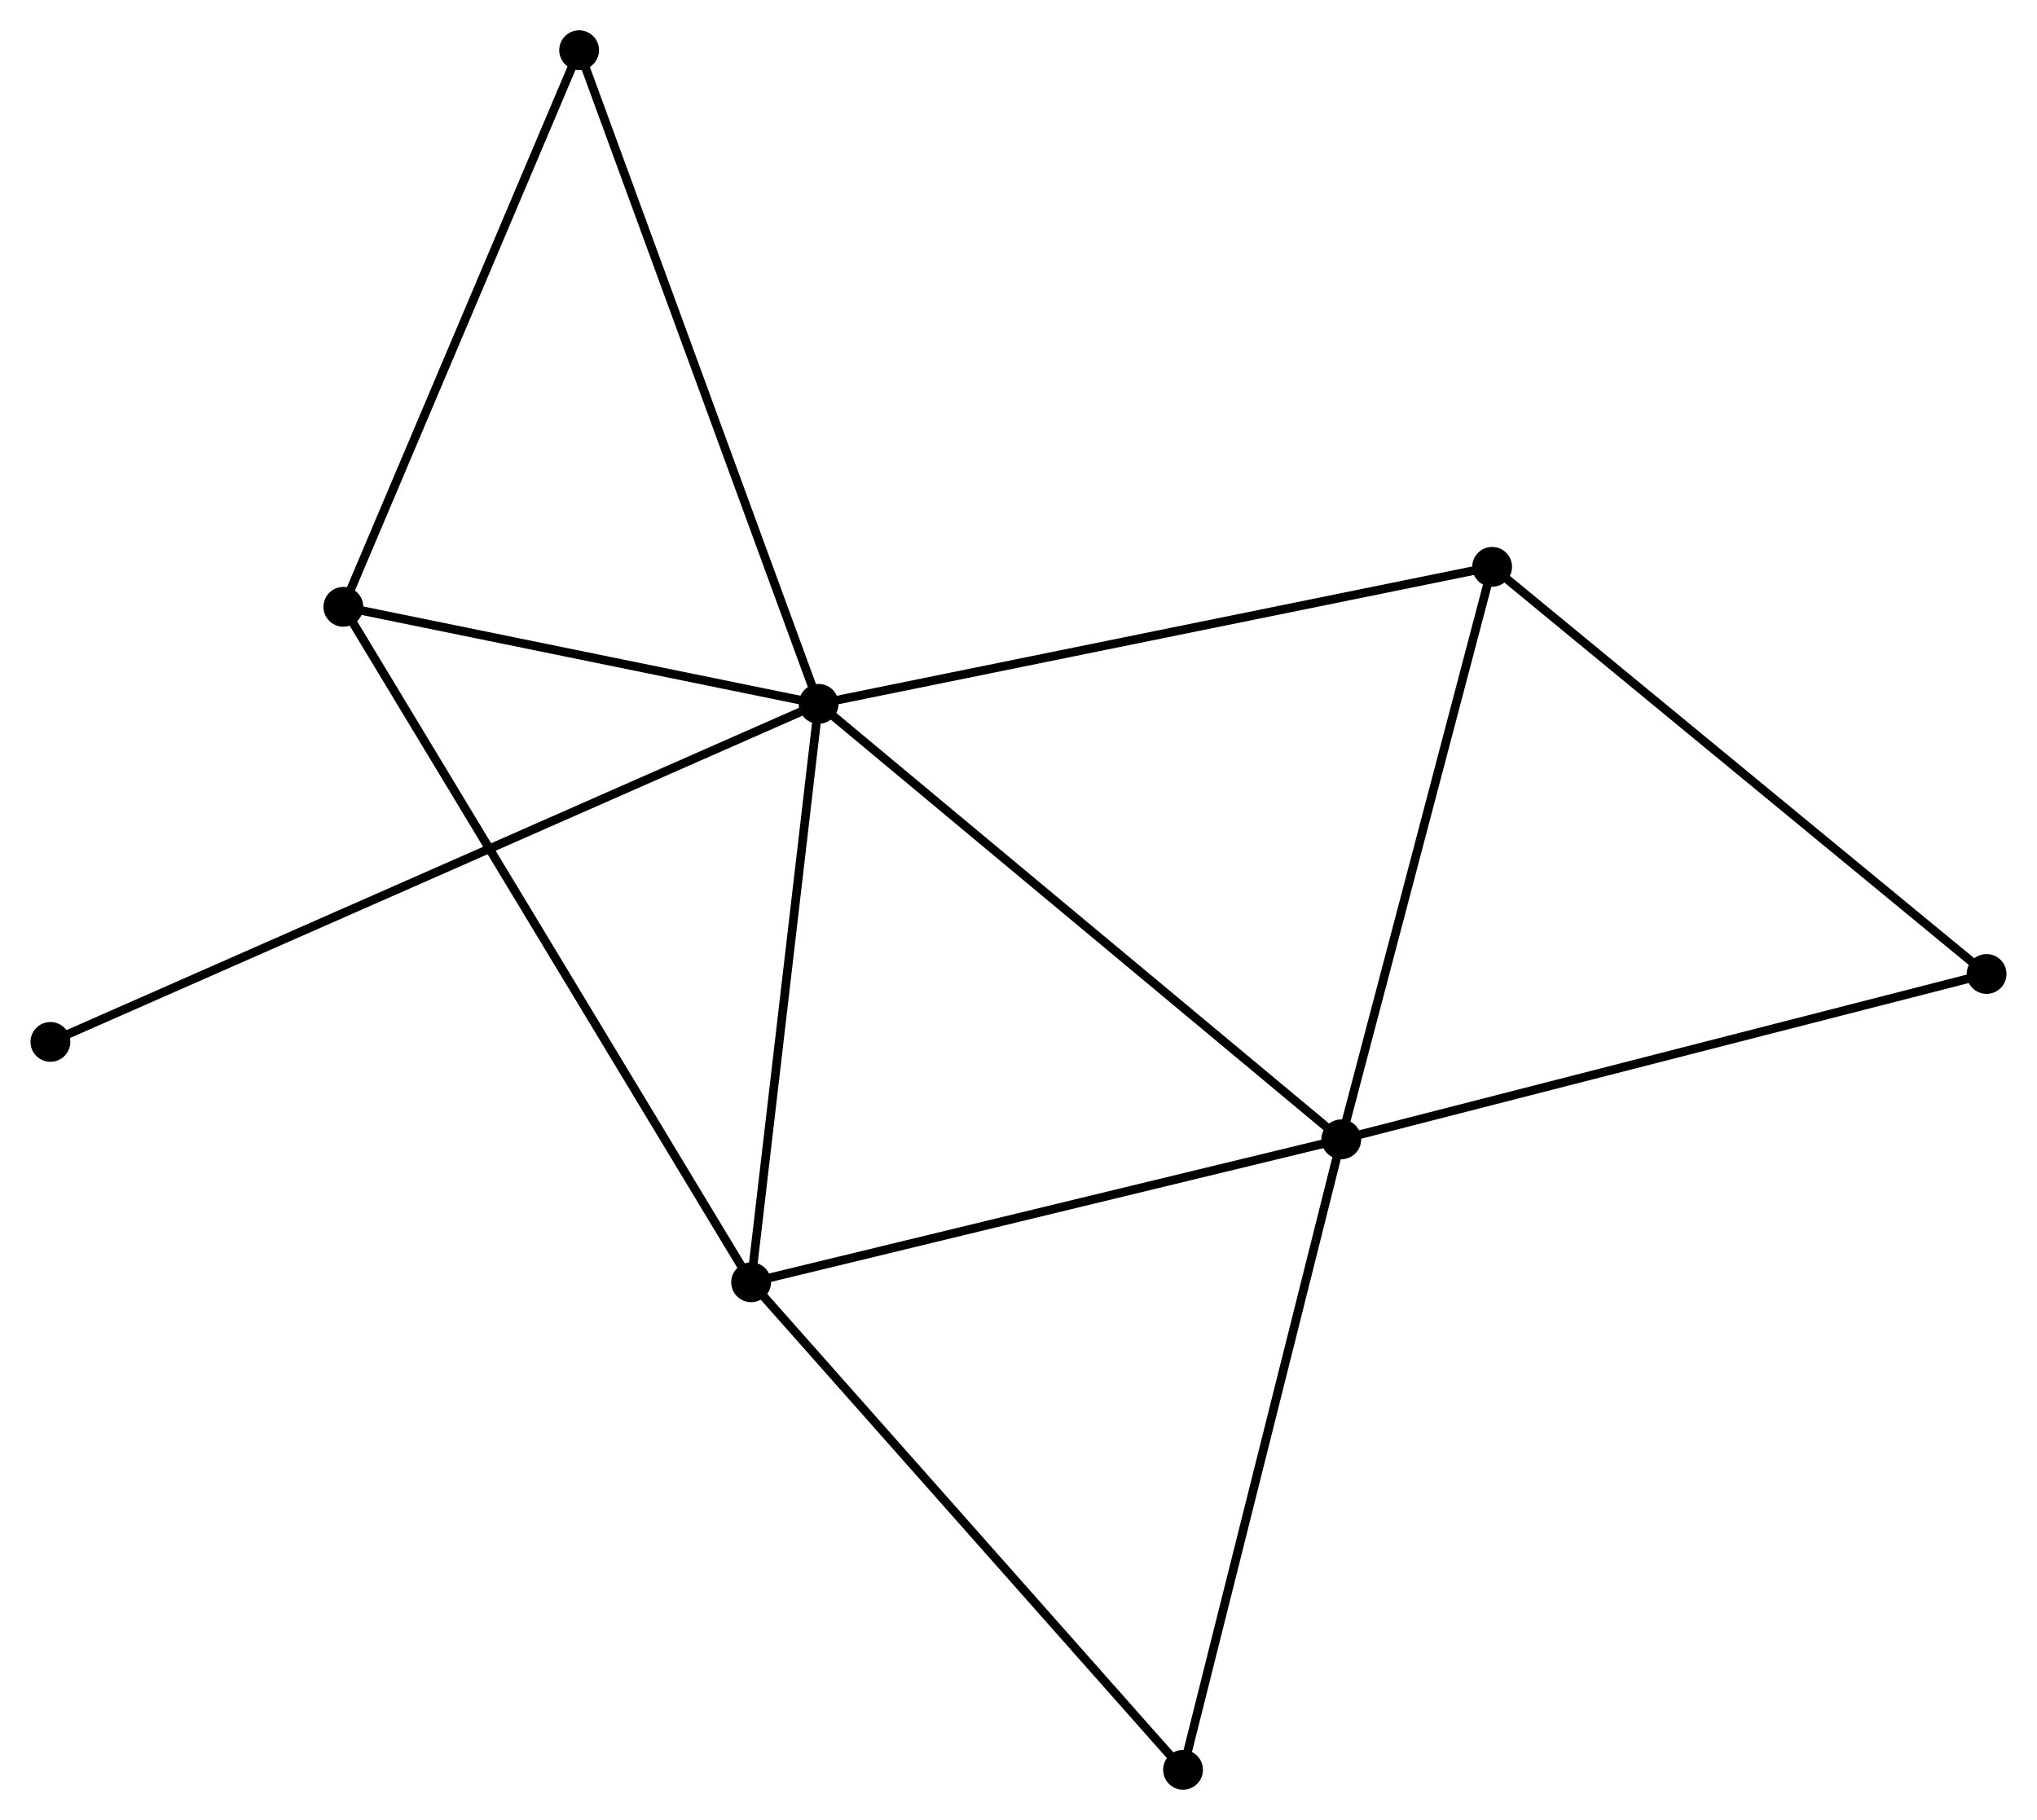<?xml version="1.0" encoding="UTF-8" standalone="no"?>
<!DOCTYPE svg PUBLIC "-//W3C//DTD SVG 1.1//EN"
 "http://www.w3.org/Graphics/SVG/1.1/DTD/svg11.dtd">
<!-- Generated by graphviz version 2.36.0 (20140111.2315)
 -->
<!-- Title: %3 Pages: 1 -->
<svg width="235pt" height="210pt"
 viewBox="0.00 0.00 235.31 210.32" xmlns="http://www.w3.org/2000/svg" xmlns:xlink="http://www.w3.org/1999/xlink">
<g id="graph0" class="graph" transform="scale(1 1) rotate(0) translate(4 206.317)">
<title>%3</title>
<!-- 0 -->
<g id="node1" class="node"><title>0</title>
<ellipse fill="black" stroke="black" cx="90.56" cy="-124.979" rx="1.8" ry="1.8"/>
</g>
<!-- 1 -->
<g id="node2" class="node"><title>1</title>
<ellipse fill="black" stroke="black" cx="150.951" cy="-74.657" rx="1.8" ry="1.8"/>
</g>
<!-- 0&#45;&#45;1 -->
<g id="edge1" class="edge"><title>0&#45;&#45;1</title>
<path fill="none" stroke="black" d="M92.053,-123.735C100.336,-116.834 140.584,-83.296 149.289,-76.043"/>
</g>
<!-- 2 -->
<g id="node3" class="node"><title>2</title>
<ellipse fill="black" stroke="black" cx="82.761" cy="-58.14" rx="1.8" ry="1.8"/>
</g>
<!-- 0&#45;&#45;2 -->
<g id="edge2" class="edge"><title>0&#45;&#45;2</title>
<path fill="none" stroke="black" d="M90.335,-123.051C89.196,-113.291 84.078,-69.428 82.972,-59.95"/>
</g>
<!-- 3 -->
<g id="node4" class="node"><title>3</title>
<ellipse fill="black" stroke="black" cx="35.647" cy="-136.194" rx="1.8" ry="1.8"/>
</g>
<!-- 0&#45;&#45;3 -->
<g id="edge3" class="edge"><title>0&#45;&#45;3</title>
<path fill="none" stroke="black" d="M88.733,-125.352C80.396,-127.055 46.004,-134.079 37.537,-135.808"/>
</g>
<!-- 4 -->
<g id="node5" class="node"><title>4</title>
<ellipse fill="black" stroke="black" cx="168.379" cy="-140.814" rx="1.8" ry="1.8"/>
</g>
<!-- 0&#45;&#45;4 -->
<g id="edge4" class="edge"><title>0&#45;&#45;4</title>
<path fill="none" stroke="black" d="M92.484,-125.371C103.25,-127.561 155.932,-138.282 166.522,-140.437"/>
</g>
<!-- 7 -->
<g id="node6" class="node"><title>7</title>
<ellipse fill="black" stroke="black" cx="62.89" cy="-200.517" rx="1.8" ry="1.8"/>
</g>
<!-- 0&#45;&#45;7 -->
<g id="edge5" class="edge"><title>0&#45;&#45;7</title>
<path fill="none" stroke="black" d="M89.876,-126.846C86.048,-137.297 67.316,-188.436 63.55,-198.715"/>
</g>
<!-- 8 -->
<g id="node7" class="node"><title>8</title>
<ellipse fill="black" stroke="black" cx="1.8" cy="-85.916" rx="1.8" ry="1.8"/>
</g>
<!-- 0&#45;&#45;8 -->
<g id="edge6" class="edge"><title>0&#45;&#45;8</title>
<path fill="none" stroke="black" d="M88.707,-124.163C77.155,-119.08 15.165,-91.798 3.644,-86.727"/>
</g>
<!-- 1&#45;&#45;2 -->
<g id="edge7" class="edge"><title>1&#45;&#45;2</title>
<path fill="none" stroke="black" d="M148.984,-74.181C139.026,-71.769 94.276,-60.93 84.607,-58.588"/>
</g>
<!-- 1&#45;&#45;4 -->
<g id="edge8" class="edge"><title>1&#45;&#45;4</title>
<path fill="none" stroke="black" d="M151.454,-76.566C153.999,-86.227 165.435,-129.642 167.907,-139.023"/>
</g>
<!-- 5 -->
<g id="node8" class="node"><title>5</title>
<ellipse fill="black" stroke="black" cx="225.51" cy="-93.766" rx="1.8" ry="1.8"/>
</g>
<!-- 1&#45;&#45;5 -->
<g id="edge9" class="edge"><title>1&#45;&#45;5</title>
<path fill="none" stroke="black" d="M152.794,-75.13C163.11,-77.773 213.585,-90.71 223.732,-93.311"/>
</g>
<!-- 6 -->
<g id="node9" class="node"><title>6</title>
<ellipse fill="black" stroke="black" cx="132.667" cy="-1.8" rx="1.8" ry="1.8"/>
</g>
<!-- 1&#45;&#45;6 -->
<g id="edge10" class="edge"><title>1&#45;&#45;6</title>
<path fill="none" stroke="black" d="M150.499,-72.856C147.992,-62.864 135.806,-14.308 133.17,-3.806"/>
</g>
<!-- 2&#45;&#45;3 -->
<g id="edge11" class="edge"><title>2&#45;&#45;3</title>
<path fill="none" stroke="black" d="M81.777,-59.771C75.645,-69.929 42.741,-124.441 36.625,-134.573"/>
</g>
<!-- 2&#45;&#45;6 -->
<g id="edge12" class="edge"><title>2&#45;&#45;6</title>
<path fill="none" stroke="black" d="M83.994,-56.748C90.839,-49.021 124.099,-11.472 131.293,-3.351"/>
</g>
<!-- 3&#45;&#45;7 -->
<g id="edge13" class="edge"><title>3&#45;&#45;7</title>
<path fill="none" stroke="black" d="M36.432,-138.05C40.411,-147.443 58.289,-189.654 62.152,-198.776"/>
</g>
<!-- 4&#45;&#45;5 -->
<g id="edge14" class="edge"><title>4&#45;&#45;5</title>
<path fill="none" stroke="black" d="M169.791,-139.651C177.626,-133.199 215.702,-101.843 223.938,-95.061"/>
</g>
</g>
</svg>
